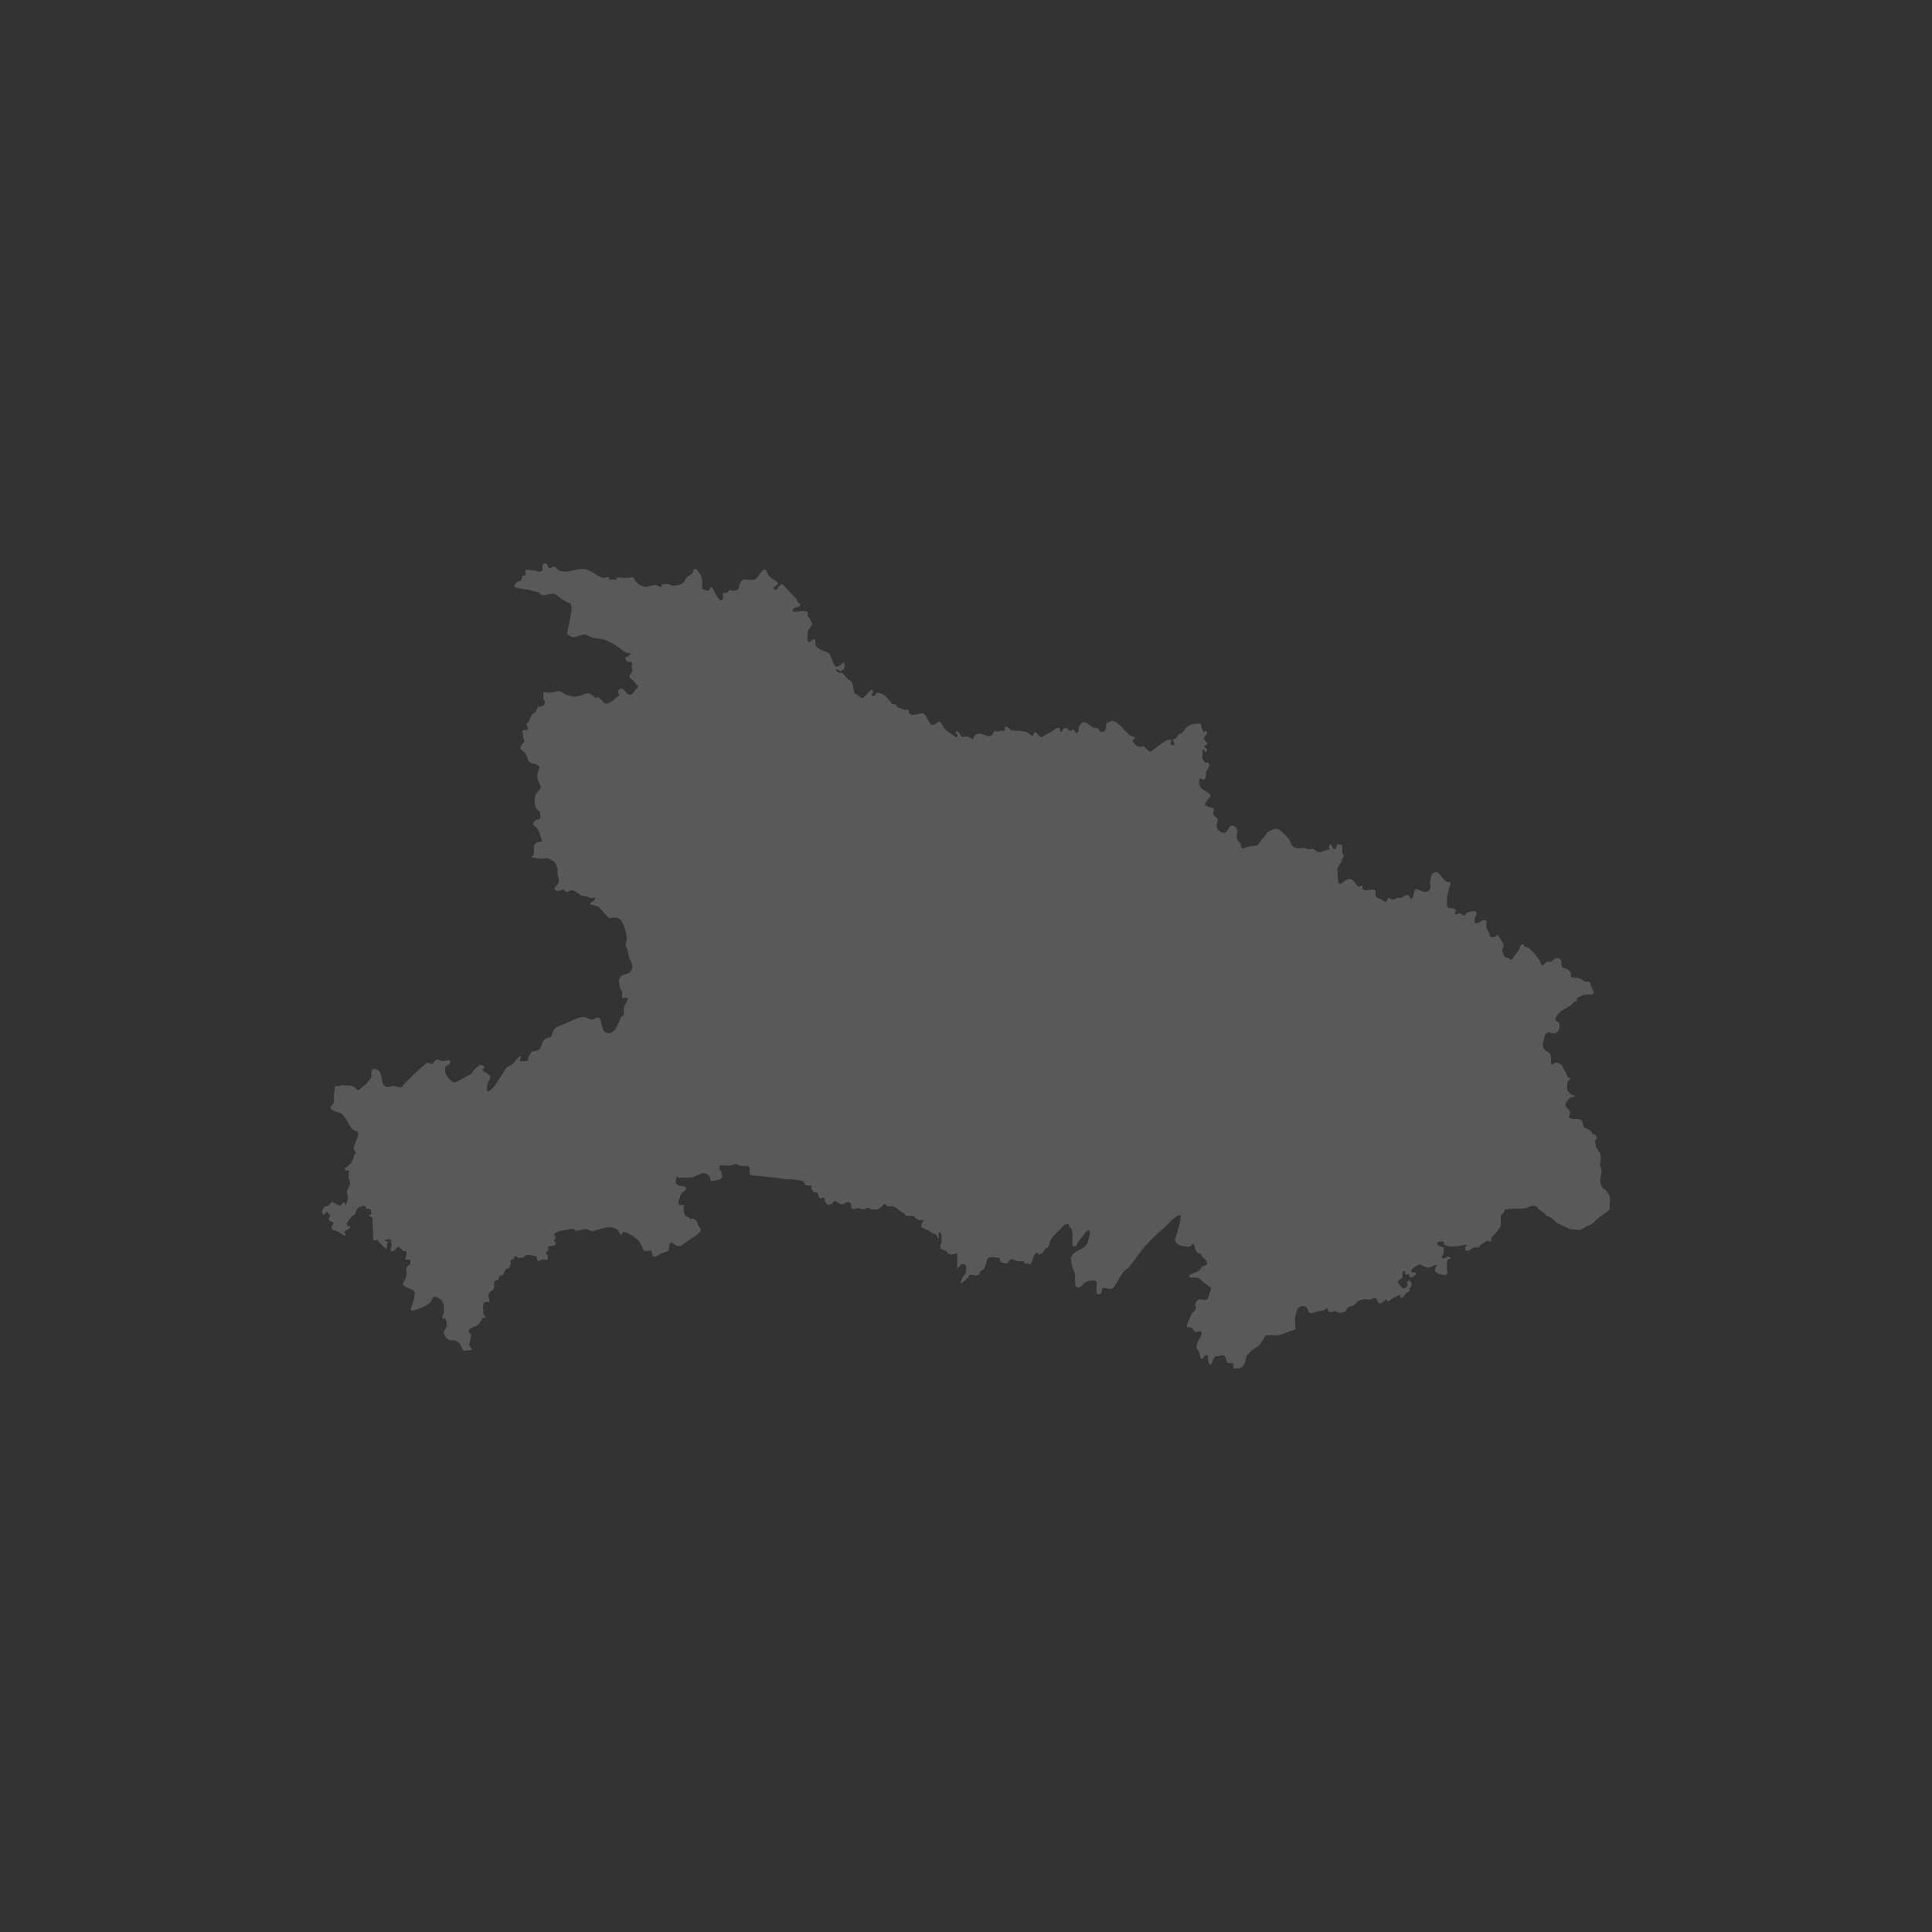 <?xml version="1.0" encoding="UTF-8"?>
<svg width="120px" height="120px" viewBox="0 0 120 120" version="1.1" xmlns="http://www.w3.org/2000/svg" xmlns:xlink="http://www.w3.org/1999/xlink">
    <rect x="0" y="0" width="120" height="120" fill="#333333" stroke="none"/>
    <title>jdo_cn_ximalaya_radio_province_hubei</title>
    <g id="jdo_cn_ximalaya_radio_province_hubei" stroke="none" stroke-width="1" fill="none" fill-rule="evenodd">
        <g id="编组">
            <rect id="矩形" x="0" y="0" width="120" height="120"></rect>
            <g id="湖北" transform="translate(20, 35)" fill="#FFFFFF" fill-opacity="0.189" fill-rule="nonzero">
                <path d="M13.701,0.083 C13.816,-0.011 13.856,-0.027 13.966,0.045 C14.017,0.078 14.018,0.224 14.117,0.279 C14.196,0.322 14.36,0.16 14.442,0.193 C14.557,0.24 14.632,0.366 14.736,0.435 C14.854,0.513 15.081,0.512 15.239,0.497 C15.634,0.458 16.14,0.225 16.555,0.419 C16.97,0.612 17.281,0.929 17.538,0.89 C17.634,0.876 17.743,0.819 17.836,0.86 C17.859,0.87 17.739,1.034 17.968,0.991 C18.019,0.981 18.201,1.017 18.277,0.983 C18.345,0.953 18.309,0.861 18.354,0.864 C18.631,0.883 18.973,0.905 19.073,0.888 C19.173,0.872 19.307,0.784 19.387,0.951 C19.466,1.118 19.709,1.431 20.144,1.449 C20.205,1.452 20.261,1.434 20.317,1.413 C20.424,1.373 20.57,1.35 20.685,1.334 C20.772,1.322 20.97,1.475 21.06,1.467 C21.113,1.463 21.073,1.294 21.126,1.29 C21.223,1.283 21.302,1.277 21.399,1.271 C21.541,1.262 21.609,1.357 21.753,1.372 C22.071,1.404 22.438,1.281 22.506,1.121 C22.605,0.889 22.69,0.815 22.868,0.718 C23.046,0.621 23.02,0.573 23.06,0.457 C23.099,0.341 23.211,0.27 23.349,0.464 C23.487,0.658 23.594,0.802 23.614,1.112 C23.634,1.422 23.546,1.62 23.72,1.62 C23.785,1.62 23.931,1.715 23.989,1.689 C24.085,1.644 24.189,1.343 24.257,1.512 C24.366,1.783 24.689,2.439 24.867,2.245 C25.045,2.052 24.731,1.808 25.028,1.827 C25.086,1.831 25.139,1.799 25.225,1.772 C25.277,1.755 25.272,1.649 25.313,1.644 C25.389,1.635 25.458,1.682 25.532,1.685 C25.694,1.69 25.843,1.649 25.88,1.53 C25.959,1.278 25.941,0.94 26.376,0.998 C26.811,1.056 26.954,1.024 27.132,0.733 C27.309,0.443 27.528,0.244 27.607,0.477 C27.686,0.709 27.796,0.789 27.909,0.899 C27.972,0.96 28.292,1.124 28.318,1.214 C28.352,1.329 27.984,1.477 28.05,1.554 C28.12,1.635 28.161,1.695 28.265,1.579 C28.541,1.269 28.513,1.173 28.75,1.444 C28.928,1.648 29.228,1.953 29.367,2.093 L29.442,2.168 C29.442,2.168 29.472,2.281 29.532,2.358 C29.633,2.485 29.782,2.542 29.677,2.646 C29.598,2.725 29.435,2.716 29.336,2.769 C29.248,2.815 29.215,2.907 29.242,2.964 C29.299,3.086 29.897,2.875 30.095,2.992 C30.169,3.035 30.179,3.066 30.172,3.098 L30.149,3.166 C30.14,3.205 30.145,3.254 30.212,3.327 C30.323,3.448 30.437,3.644 30.436,3.783 C30.435,3.904 30.181,4.123 30.181,4.188 C30.181,4.362 30.053,5.022 30.29,4.867 C30.528,4.712 30.627,4.585 30.647,4.817 C30.667,5.05 30.563,5.077 30.879,5.29 C31.196,5.503 31.434,5.461 31.533,5.636 C31.632,5.81 31.824,6.517 31.969,6.402 C32,6.377 32.058,6.4 32.123,6.357 C32.231,6.285 32.358,6.148 32.41,6.162 C32.474,6.179 32.503,6.486 32.377,6.595 C32.35,6.618 32.294,6.678 32.188,6.676 C32.144,6.675 32.059,6.578 32.018,6.574 C31.895,6.563 31.864,6.652 32.076,6.769 C32.146,6.808 32.296,6.768 32.338,6.817 C32.575,7.092 32.629,7.183 32.863,7.331 C33.04,7.443 32.933,8.007 33.181,8.12 C33.316,8.182 33.512,8.42 33.606,8.346 C33.88,8.133 34.067,7.759 34.185,7.876 C34.304,7.992 34.076,8.143 34.148,8.189 C34.173,8.206 34.259,8.256 34.299,8.234 C34.35,8.205 34.385,8.057 34.47,8.041 C34.653,8.007 34.955,8.167 35.039,8.27 C35.197,8.463 35.285,8.543 35.392,8.688 C35.441,8.755 35.541,8.715 35.612,8.757 C35.683,8.799 35.733,8.971 35.832,8.971 C35.921,8.971 36.011,9.011 36.104,9.069 C36.167,9.108 36.336,9.044 36.403,9.093 C36.469,9.142 36.433,9.305 36.504,9.349 C36.75,9.504 37.159,9.253 37.338,9.311 C37.515,9.37 37.571,9.64 37.69,9.814 C37.809,9.989 37.879,10.141 38.116,9.947 C38.353,9.754 38.425,9.812 38.544,10.063 C38.662,10.315 38.925,10.487 39.142,10.623 C39.305,10.725 39.348,10.78 39.436,10.792 C39.453,10.794 39.496,10.71 39.464,10.634 C39.44,10.575 39.34,10.528 39.339,10.484 C39.338,10.422 39.489,10.447 39.506,10.447 C39.515,10.447 39.527,10.463 39.541,10.487 L39.542,10.469 L39.572,10.53 C39.572,10.53 39.646,10.647 39.753,10.777 C39.966,10.746 40.165,10.705 40.364,10.9 L40.364,10.9 L40.428,10.936 C40.468,10.846 40.484,10.75 40.534,10.69 C40.631,10.573 40.8,10.554 40.932,10.582 C41.03,10.603 41.179,10.668 41.305,10.7 L41.305,10.7 L41.374,10.714 C41.395,10.719 41.415,10.722 41.432,10.724 L41.432,10.724 L41.474,10.727 C41.54,10.692 41.6,10.66 41.624,10.636 C41.671,10.59 41.717,10.524 41.74,10.421 L41.74,10.421 L41.781,10.393 C41.838,10.375 41.873,10.498 42.012,10.431 C42.165,10.357 42.189,10.409 42.331,10.395 C42.474,10.381 42.345,10.073 42.538,10.144 C42.623,10.175 42.674,10.269 42.777,10.337 C42.909,10.424 43.016,10.362 43.211,10.379 C43.557,10.409 43.675,10.45 43.828,10.51 C43.98,10.571 43.944,10.655 44.026,10.655 C44.031,10.655 44.038,10.66 44.046,10.667 L44.103,10.718 L44.103,10.718 L44.127,10.726 C44.175,10.716 44.221,10.48 44.275,10.482 C44.383,10.485 44.509,10.68 44.538,10.702 C44.64,10.783 44.673,10.823 44.795,10.732 C44.918,10.642 45.13,10.55 45.293,10.46 C45.456,10.369 45.656,10.147 45.799,10.228 C45.942,10.308 45.731,10.522 45.921,10.449 C45.983,10.426 45.999,10.291 46.086,10.243 C46.232,10.163 46.346,10.298 46.422,10.361 C46.544,10.461 46.628,10.294 46.687,10.307 C46.716,10.313 46.75,10.467 46.816,10.512 C46.882,10.556 46.98,10.491 46.985,10.36 C46.995,10.098 47.195,9.795 47.389,9.866 C47.583,9.937 47.719,10.108 47.913,10.199 C47.973,10.227 48.088,10.186 48.141,10.208 C48.259,10.257 48.263,10.381 48.333,10.429 C48.435,10.5 48.687,10.431 48.697,10.239 C48.707,10.048 48.657,9.917 48.86,9.857 C49.064,9.796 49.074,9.736 49.288,9.837 C49.502,9.937 49.923,10.452 49.923,10.441 C49.923,10.436 50.043,10.538 50.164,10.664 C50.225,10.727 50.447,10.741 50.493,10.806 C50.54,10.872 50.322,10.968 50.346,11.01 C50.451,11.192 50.537,11.338 50.782,11.379 C51.026,11.419 50.951,11.296 51.084,11.387 C51.216,11.478 51.341,11.8 51.56,11.622 C51.778,11.443 52.063,11.256 52.158,11.171 C52.252,11.087 52.452,10.993 52.452,10.993 C52.483,10.946 52.484,10.957 52.541,10.953 C52.59,10.949 52.64,10.946 52.688,10.941 C52.782,10.932 52.76,11.029 52.729,11.089 C52.701,11.145 52.678,11.223 52.755,11.246 C52.879,11.284 52.983,11.331 52.955,11.228 C52.926,11.124 52.823,11.031 52.87,10.984 C52.85,10.914 52.827,10.926 52.896,10.91 C52.97,10.893 53.028,10.869 53.057,10.834 C53.147,10.722 53.192,10.599 53.317,10.566 C53.441,10.532 53.452,10.499 53.543,10.365 C53.633,10.231 53.791,10.074 53.927,10.019 C54.063,9.963 54.278,9.952 54.537,9.952 L54.537,9.952 L54.58,9.97 C54.58,9.97 54.684,10.34 54.735,10.491 C54.747,10.529 54.892,10.365 54.902,10.395 C54.914,10.429 54.995,10.47 54.972,10.534 C54.935,10.641 54.806,10.761 54.792,10.793 C54.761,10.864 54.802,10.896 54.843,10.987 C54.883,11.078 55.076,11.162 54.963,11.233 C54.904,11.27 54.843,11.312 54.794,11.384 C54.784,11.399 54.989,11.528 54.98,11.547 C54.975,11.556 54.942,11.726 54.884,11.709 C54.774,11.676 54.753,11.346 54.71,11.615 C54.708,11.63 54.706,11.645 54.704,11.661 C54.673,11.933 54.622,12.091 54.775,12.263 C54.813,12.305 54.846,12.344 54.873,12.382 C54.913,12.44 55.046,12.297 55.066,12.359 C55.077,12.393 55.119,12.529 55.095,12.624 C55.077,12.698 54.909,12.891 54.91,12.927 C54.92,13.148 54.908,13.305 54.796,13.415 C54.733,13.478 54.623,13.335 54.554,13.354 C54.499,13.369 54.473,13.542 54.486,13.604 C54.516,13.745 54.476,13.886 54.751,14.057 C55.026,14.228 55.23,14.339 55.169,14.46 C55.108,14.581 54.802,14.893 54.853,14.983 C54.904,15.074 55.097,15.134 55.22,15.155 C55.342,15.175 55.434,15.205 55.393,15.356 C55.352,15.507 55.332,15.598 55.454,15.699 C55.576,15.799 55.678,15.829 55.617,16.041 C55.556,16.253 55.538,16.451 55.691,16.571 C55.844,16.692 56.037,16.806 56.159,16.675 C56.282,16.544 56.377,16.206 56.591,16.287 C56.805,16.368 56.85,16.484 56.85,16.655 C56.85,16.827 56.756,17.017 56.879,17.189 C57.001,17.36 57.064,17.381 57.064,17.481 C57.064,17.582 57.095,17.763 57.299,17.673 C57.503,17.582 57.744,17.547 57.927,17.537 C58.111,17.527 58.186,17.423 58.227,17.342 C58.268,17.262 58.353,17.17 58.506,16.998 C58.578,16.918 58.648,16.758 58.796,16.649 C58.964,16.524 59.213,16.456 59.332,16.494 C59.556,16.564 59.846,16.857 60.02,17.078 C60.193,17.3 60.209,17.573 60.434,17.654 C60.658,17.735 60.981,17.63 61.052,17.671 C61.124,17.711 61.323,17.766 61.446,17.736 C61.568,17.706 61.604,17.723 61.665,17.793 C61.726,17.864 61.949,18.008 62.143,17.877 C62.188,17.847 62.306,17.838 62.388,17.807 C62.398,17.803 62.413,17.773 62.442,17.768 C62.513,17.757 62.525,17.784 62.588,17.746 L62.588,17.746 L62.566,17.665 C62.545,17.591 62.522,17.575 62.571,17.514 C62.605,17.471 62.642,17.442 62.665,17.463 C62.757,17.543 62.801,17.818 62.944,17.728 C62.997,17.694 62.994,17.531 63.056,17.463 C63.108,17.405 63.202,17.469 63.26,17.474 C63.317,17.48 63.339,17.427 63.352,17.512 C63.393,17.783 63.342,17.935 63.403,18.025 C63.464,18.116 63.474,18.207 63.393,18.317 C63.357,18.366 63.32,18.545 63.237,18.652 C63.129,18.79 63.07,18.93 63.07,19.038 C63.07,19.229 63.095,19.794 63.167,19.874 C63.238,19.955 63.247,19.905 63.491,19.743 C63.736,19.582 63.851,19.536 64.034,19.677 C64.137,19.757 64.217,19.946 64.329,20.04 C64.415,20.114 64.549,19.975 64.595,20.019 C64.655,20.076 64.592,20.174 64.646,20.221 C64.687,20.257 64.843,20.325 64.891,20.316 C65.003,20.296 65.426,20.152 65.436,20.394 C65.446,20.636 65.36,20.624 65.574,20.775 C65.641,20.823 65.757,20.832 65.838,20.88 C65.919,20.927 65.964,21.014 66.041,21.028 C66.133,21.044 66.193,20.77 66.238,20.77 C66.361,20.77 66.496,20.948 66.638,20.848 C66.781,20.747 66.79,20.753 66.973,20.783 C67.065,20.798 67.277,20.584 67.419,20.582 C67.562,20.581 67.588,20.896 67.67,20.826 C67.833,20.685 67.824,20.187 67.977,20.218 C68.129,20.248 68.578,20.564 68.773,20.29 C68.968,20.016 68.771,19.921 68.822,19.75 C68.831,19.722 68.838,19.691 68.845,19.659 L68.886,19.464 C68.907,19.371 68.934,19.289 68.98,19.254 C69.071,19.184 69.243,19.093 69.395,19.274 C69.548,19.456 69.712,19.707 69.854,19.758 C69.997,19.808 70.166,19.715 70.084,19.947 C70.003,20.178 69.883,20.552 69.876,20.86 C69.868,21.167 69.85,21.359 69.983,21.399 C70.115,21.439 70.334,21.374 70.415,21.515 C70.497,21.656 70.206,21.728 70.44,21.788 C70.504,21.805 70.615,21.718 70.699,21.739 C70.806,21.766 70.887,21.898 70.96,21.881 C71.039,21.863 71.016,21.742 71.077,21.712 C71.24,21.631 71.751,21.49 71.71,21.742 C71.669,21.993 71.557,22.006 71.588,22.177 C71.618,22.348 71.566,22.377 71.79,22.326 C72.015,22.276 72.156,22.024 72.319,22.225 C72.365,22.282 72.285,22.455 72.31,22.544 C72.374,22.77 72.495,22.954 72.51,22.99 C72.53,23.04 72.492,23.205 72.706,23.212 C72.92,23.218 73.031,22.992 73.041,23.093 C73.048,23.156 73.319,23.42 73.378,23.67 C73.413,23.82 73.274,23.993 73.316,24.087 C73.343,24.149 73.395,24.351 73.44,24.408 C73.508,24.493 73.642,24.465 73.73,24.537 C73.817,24.61 73.901,24.637 73.954,24.538 C74.043,24.375 74.232,24.184 74.342,23.997 C74.408,23.885 74.391,23.738 74.46,23.7 C74.643,23.6 74.598,23.673 74.686,23.777 C74.713,23.81 74.874,23.812 74.969,23.906 C75.075,24.01 75.203,24.078 75.301,24.206 C75.4,24.334 75.518,24.537 75.578,24.581 C75.64,24.626 75.685,24.902 75.794,24.953 C75.896,25.001 75.97,24.79 76.062,24.74 C76.134,24.702 76.307,24.766 76.34,24.738 C76.462,24.638 76.613,24.454 76.807,24.524 C77.001,24.595 76.964,24.633 76.974,24.785 C76.984,24.936 76.983,25.125 77.136,25.125 C77.289,25.125 77.539,25.314 77.57,25.455 C77.601,25.596 77.51,25.703 77.683,25.713 C77.856,25.723 78.15,25.751 78.313,25.882 C78.354,25.915 78.395,25.94 78.436,25.961 C78.559,26.027 78.668,25.913 78.752,26.034 C78.783,26.079 78.803,26.216 78.851,26.296 C78.972,26.5 79.051,26.74 78.868,26.755 C78.613,26.775 78.486,26.758 78.323,26.818 C78.244,26.847 78.107,26.907 77.979,26.975 C77.933,26.999 77.955,27.156 77.915,27.181 C77.836,27.231 77.737,27.215 77.72,27.257 C77.669,27.378 77.603,27.434 77.297,27.597 C76.99,27.761 76.942,27.801 76.789,27.972 C76.636,28.144 76.547,28.296 76.67,28.407 C76.792,28.518 76.845,28.48 76.865,28.652 C76.886,28.823 76.806,29.183 76.52,29.183 C76.395,29.183 76.27,29.107 76.153,29.127 C76.002,29.153 75.947,29.328 75.912,29.475 C75.851,29.737 75.758,29.901 75.891,30.133 C75.953,30.241 76.176,30.319 76.28,30.471 C76.397,30.644 76.288,31.034 76.365,31.098 C76.469,31.187 76.532,30.992 76.637,30.998 C76.812,31.009 77.018,31.125 77.037,31.213 C77.067,31.354 77.348,31.669 77.348,31.881 C77.348,31.92 77.534,31.935 77.528,31.995 C77.521,32.077 77.392,32.122 77.367,32.226 C77.312,32.456 77.305,32.73 77.405,32.793 C77.476,32.838 77.521,32.928 77.572,32.969 C77.596,32.988 77.775,33.026 77.785,33.045 C77.801,33.073 77.841,33.116 77.786,33.13 C77.731,33.143 77.564,33.143 77.518,33.191 C77.348,33.373 77.225,33.497 77.235,33.638 C77.246,33.779 77.515,33.94 77.525,34.081 C77.535,34.222 77.336,34.504 77.56,34.453 C77.602,34.444 77.624,34.529 77.663,34.523 C77.833,34.495 78.086,34.482 78.191,34.551 C78.348,34.654 78.292,34.997 78.445,35.058 C78.598,35.118 78.884,35.249 78.914,35.44 C78.921,35.484 79.114,35.456 79.128,35.518 C79.139,35.564 79.191,35.69 79.158,35.76 C79.125,35.83 79.044,35.789 79.055,35.836 C79.083,35.961 79.142,36.137 79.133,36.185 C79.112,36.296 79.26,36.407 79.361,36.588 C79.463,36.77 79.424,37.124 79.383,37.295 C79.36,37.391 79.495,37.627 79.475,37.779 C79.459,37.898 79.39,38.226 79.385,38.261 C79.375,38.342 79.427,38.718 79.601,38.829 C79.774,38.94 80,39.17 80,39.523 C80,39.743 79.972,39.729 79.97,39.982 C79.97,40.014 79.996,40.035 79.989,40.103 C79.719,40.386 79.318,40.568 79.056,40.86 C78.828,41.113 78.591,41.122 78.486,41.197 C78.382,41.272 78.315,41.301 78.23,41.366 C78.145,41.432 77.865,41.354 77.694,41.363 C77.523,41.373 76.788,41.018 76.664,40.924 C76.595,40.872 76.45,40.705 76.308,40.616 C76.198,40.547 76.084,40.553 76.053,40.522 C75.981,40.451 75.942,40.345 75.872,40.307 C75.692,40.212 75.671,40.202 75.535,40.043 C75.296,39.764 74.988,39.954 74.812,40.029 C74.637,40.103 73.986,40.042 73.735,40.091 C73.499,40.138 73.532,40.115 73.495,40.118 C73.446,40.171 73.453,40.268 73.396,40.306 C73.396,40.306 73.169,40.504 73.2,40.696 C73.231,40.887 73.246,41.099 73.134,41.291 C73.064,41.41 72.839,41.664 72.641,41.853 C72.596,41.895 72.656,42.062 72.616,42.096 C72.55,42.152 72.389,42.064 72.351,42.078 C72.188,42.138 72.16,42.241 71.977,42.301 C71.931,42.316 71.922,42.435 71.882,42.452 C71.762,42.502 71.541,42.463 71.495,42.501 C71.434,42.552 71.118,42.803 71.016,42.632 C70.914,42.461 71.249,42.337 70.994,42.327 C70.89,42.323 70.775,42.379 70.624,42.39 C70.403,42.407 70.071,42.443 69.92,42.395 C69.666,42.315 69.667,42.235 69.667,42.154 C69.667,42.074 69.156,42.089 69.278,42.281 C69.366,42.418 69.542,42.452 69.665,42.471 C69.741,42.483 69.633,42.561 69.662,42.623 C69.687,42.678 69.673,42.824 69.63,42.926 C69.596,43.005 69.53,43.042 69.547,43.084 C69.566,43.13 69.619,43.154 69.679,43.172 C69.728,43.187 69.914,43.038 69.954,43.052 C69.965,43.056 70.109,43.101 70.105,43.123 C70.094,43.179 69.887,43.254 69.885,43.277 C69.864,43.458 69.856,43.737 69.866,43.817 C69.876,43.898 69.995,44.221 69.72,44.191 C69.445,44.161 69.104,44.061 69.124,43.88 C69.144,43.699 69.37,43.491 69.094,43.591 C68.819,43.692 68.766,43.802 68.512,43.681 C68.257,43.561 68.229,43.507 68.076,43.578 C67.923,43.648 67.684,43.784 67.674,43.878 C67.665,43.972 67.636,44.047 67.788,44.038 C67.94,44.028 68.025,44.047 67.921,44.169 C67.817,44.291 67.617,44.404 67.56,44.31 C67.503,44.216 67.551,44.047 67.446,44.141 C67.342,44.235 67.295,44.216 67.276,44.028 C67.257,43.841 67.152,43.934 67.124,44.066 C67.119,44.088 67.117,44.11 67.116,44.133 L67.117,44.265 C67.114,44.328 67.1,44.385 67.038,44.422 C66.915,44.497 66.725,44.61 66.867,44.732 C67.01,44.854 67.114,45.098 67.228,45.022 C67.342,44.947 67.513,44.835 67.437,44.76 C67.361,44.685 67.351,44.638 67.437,44.572 C67.522,44.507 67.608,44.535 67.646,44.647 C67.684,44.76 67.693,44.882 67.617,44.947 C67.541,45.013 67.551,45.004 67.551,45.079 C67.551,45.154 67.532,45.248 67.465,45.257 C67.399,45.266 67.37,45.248 67.266,45.417 C67.162,45.585 66.943,45.688 66.981,45.557 C67.019,45.426 66.924,45.426 66.763,45.51 C66.602,45.595 66.421,45.679 66.355,45.745 C66.289,45.81 66.241,45.848 66.156,45.782 C66.07,45.717 66.137,45.642 65.975,45.801 C65.814,45.96 65.653,46.007 65.586,45.876 C65.52,45.745 65.548,45.538 65.216,45.67 C64.884,45.801 64.912,45.679 64.799,45.688 C64.685,45.698 64.362,45.745 64.248,45.904 C64.134,46.064 64.011,46.139 63.935,46.139 C63.859,46.139 63.736,46.148 63.66,46.317 C63.584,46.486 63.46,46.505 63.299,46.533 C63.138,46.561 63.166,46.533 63.014,46.467 C62.863,46.401 62.891,46.429 62.777,46.495 L62.777,46.495 L62.654,46.495 C62.606,46.495 62.473,46.486 62.483,46.364 C62.492,46.242 62.407,46.242 62.322,46.317 C62.236,46.392 62.198,46.392 62.037,46.411 C61.876,46.429 61.79,46.476 61.534,46.551 C61.278,46.626 61.278,46.429 61.192,46.261 C61.107,46.092 60.832,46.092 60.718,46.176 C60.604,46.261 60.528,46.448 60.461,46.72 C60.395,46.992 60.452,47.236 60.461,47.442 C60.471,47.649 60.443,47.584 60.224,47.648 C59.92,47.736 59.535,47.946 59.281,47.946 C59.026,47.946 58.611,47.884 58.56,48.005 C58.509,48.126 58.267,48.565 58.094,48.655 C57.92,48.746 57.441,49.119 57.421,49.229 C57.401,49.34 57.299,49.834 57.136,49.924 C56.973,50.015 56.606,50.045 56.595,49.894 C56.585,49.743 56.697,49.753 56.545,49.673 C56.439,49.617 56.32,49.726 56.224,49.631 C56.18,49.588 56.161,49.339 56.107,49.273 C55.988,49.127 55.839,49.184 55.682,49.236 C55.61,49.26 55.492,49.216 55.454,49.27 C55.332,49.441 55.24,49.884 55.128,49.733 C55.016,49.582 55.036,49.332 55.025,49.231 C55.015,49.13 54.894,49.129 54.802,49.25 C54.71,49.37 54.608,49.511 54.557,49.29 C54.506,49.068 54.496,48.937 54.425,48.877 C54.353,48.817 54.281,48.742 54.326,48.565 C54.336,48.525 54.339,48.416 54.388,48.344 C54.534,48.126 54.713,47.824 54.604,47.715 C54.518,47.628 54.373,47.754 54.246,47.726 C54.17,47.709 54.107,47.552 54.05,47.495 C53.954,47.401 53.759,47.504 53.713,47.383 C53.685,47.31 53.788,47.154 53.834,47.034 C53.956,46.711 54.019,46.564 54.1,46.513 C54.182,46.463 54.272,46.339 54.282,46.228 C54.287,46.173 54.228,46.101 54.243,46.003 C54.257,45.906 54.345,45.783 54.417,45.737 C54.559,45.647 54.72,45.754 54.853,45.744 C54.985,45.734 54.998,45.694 55.069,45.533 C55.14,45.372 55.112,45.292 55.163,45.221 C55.215,45.15 55.244,44.977 55.152,44.922 L55.152,44.922 L55.139,44.929 C55.139,44.929 54.866,44.716 54.767,44.651 C54.668,44.586 54.678,44.545 54.582,44.466 L54.582,44.466 L54.574,44.458 C54.536,44.439 54.481,44.402 54.444,44.382 C54.363,44.337 53.943,44.367 53.89,44.318 C53.736,44.177 54.21,44.047 54.395,43.971 C54.522,43.919 54.571,43.775 54.682,43.674 C54.732,43.628 54.85,43.612 54.897,43.581 C55.062,43.483 54.919,43.277 54.919,43.277 C54.919,43.277 54.768,43.185 54.667,43.055 C54.641,43.022 54.642,42.962 54.622,42.929 C54.573,42.848 54.418,42.86 54.325,42.745 C54.233,42.63 54.204,42.389 54.166,42.313 C54.089,42.161 54.042,42.354 53.888,42.419 C53.85,42.436 53.817,42.447 53.79,42.455 L53.79,42.455 L53.699,42.414 C53.699,42.414 53.461,42.401 53.306,42.355 C53.15,42.309 52.929,42.117 52.991,41.932 C53.053,41.748 53.056,41.734 53.091,41.635 C53.125,41.536 53.336,40.843 53.34,40.568 C53.345,40.3 52.881,40.704 52.787,40.781 C52.694,40.858 52.272,41.327 52.149,41.398 C52.027,41.468 51.081,42.391 50.879,42.699 C50.676,43.007 50.24,43.564 50.164,43.657 C50.088,43.751 50.079,43.756 49.918,43.869 C49.757,43.981 49.7,44.113 49.472,44.469 C49.244,44.825 49.195,45.076 48.929,45.057 C48.663,45.039 48.46,44.901 48.441,45.089 C48.422,45.277 48.367,45.413 48.244,45.394 C48.121,45.376 48.085,45.364 48.104,45.054 C48.123,44.745 48.156,44.586 48.033,44.548 C47.909,44.511 47.507,44.516 47.289,44.751 C47.071,44.985 47.015,45.006 46.902,44.941 C46.788,44.875 46.785,44.872 46.776,44.619 C46.766,44.366 46.801,44.18 46.706,43.955 C46.611,43.73 46.443,43.233 46.567,43.017 C46.69,42.801 46.701,42.852 46.881,42.721 C47.061,42.59 47.461,42.493 47.555,42.164 C47.65,41.836 47.762,41.45 47.657,41.432 C47.553,41.413 47.466,41.474 47.324,41.681 C47.181,41.887 47.103,41.952 46.995,42.096 C46.887,42.24 46.919,42.385 46.786,42.404 C46.653,42.423 46.577,42.432 46.606,42.066 C46.634,41.7 46.615,41.372 46.501,41.26 C46.387,41.147 46.389,41.127 46.38,41.071 C46.37,41.015 46.15,40.98 45.979,41.205 C45.808,41.43 45.424,41.716 45.281,41.978 C45.139,42.241 45.22,42.377 45.03,42.499 C44.841,42.621 44.888,42.678 44.803,42.771 C44.717,42.865 44.499,42.968 44.48,42.875 C44.461,42.781 44.328,42.734 44.186,43.09 C44.043,43.447 44.043,43.616 43.92,43.522 C43.797,43.428 43.797,43.465 43.74,43.494 C43.683,43.522 43.626,43.494 43.588,43.381 C43.55,43.269 43.578,43.334 43.379,43.334 C43.18,43.334 43.151,43.325 43.009,43.25 C42.866,43.175 42.762,43.193 42.667,43.315 C42.572,43.437 42.582,43.503 42.373,43.456 C42.164,43.409 42.145,43.39 42.117,43.278 C42.088,43.165 42.098,43.118 41.927,43.109 C41.756,43.1 41.386,42.987 41.301,43.269 C41.256,43.417 41.226,43.552 41.185,43.663 L41.185,43.663 L41.158,43.729 C41.149,43.749 41.136,43.773 41.125,43.791 L41.125,43.791 L41.069,43.858 C40.988,43.867 40.888,43.957 40.843,44.073 C40.832,44.102 40.819,44.132 40.808,44.161 L40.808,44.161 L40.748,44.175 C40.702,44.222 40.655,44.228 40.513,44.206 L40.546,44.21 L40.547,44.294 C40.552,44.268 40.537,44.238 40.512,44.207 C40.322,44.178 40.228,44.132 40.162,44.282 C40.095,44.432 40.095,44.347 40.01,44.46 C39.925,44.572 39.858,44.554 39.801,44.647 C39.744,44.741 39.611,44.732 39.716,44.497 C39.82,44.263 40.029,44.113 40.01,43.888 C39.991,43.663 40.095,43.569 39.792,43.503 C39.697,43.483 39.525,43.785 39.452,43.763 L39.452,43.763 L39.457,42.849 C39.417,42.857 39.358,42.87 39.269,42.888 C38.992,42.946 39.144,42.937 38.916,42.869 L38.916,42.869 L38.869,42.837 C38.858,42.788 38.834,42.746 38.79,42.717 C38.615,42.603 38.379,42.65 38.409,42.436 C38.424,42.322 38.487,42.144 38.5,41.946 C38.505,41.877 38.447,41.499 38.346,41.54 C38.31,41.555 38.304,41.568 38.296,41.598 L38.296,41.598 L38.292,41.653 C38.295,41.711 38.314,41.778 38.319,41.835 C38.329,41.947 38.225,41.919 38.215,41.826 C38.206,41.733 38.13,41.678 38.13,41.678 L38.13,41.678 L37.886,41.577 L37.788,41.492 C37.664,41.424 37.521,41.351 37.401,41.306 C37.126,41.204 37.221,41.056 37.315,40.907 C37.41,40.759 37.381,40.759 37.221,40.777 C37.059,40.796 36.936,40.74 36.832,40.601 C36.728,40.462 36.364,40.553 36.297,40.517 C36.231,40.48 36.183,40.371 36.107,40.333 C35.98,40.269 35.852,40.198 35.765,40.101 C35.627,39.946 35.455,39.902 35.238,39.922 C35.17,39.928 35.123,39.919 35.091,39.903 L35.091,39.903 L35.015,39.82 C34.958,39.757 34.967,39.747 34.894,39.807 C34.829,39.86 34.77,39.935 34.685,40.014 C34.544,40.145 34.378,40.145 34.204,40.108 C34.143,40.133 34.1,40.133 34.049,40.074 C33.997,40.015 33.911,40.023 33.79,40.057 C33.67,40.091 33.584,40.142 33.438,40.065 C33.291,39.989 33.27,40.063 33.081,40.09 C32.892,40.118 32.901,40.053 32.854,39.821 C32.806,39.589 32.55,39.664 32.446,39.756 C32.388,39.808 32.28,39.799 32.195,39.781 L32.195,39.781 L32.124,39.751 C32.085,39.74 32.06,39.73 32.06,39.73 L32.06,39.73 L32.038,39.702 C32.038,39.702 31.931,39.587 31.82,39.613 C31.754,39.628 31.692,39.789 31.633,39.789 C31.477,39.789 31.489,39.866 31.426,39.839 C31.405,39.83 31.347,39.755 31.33,39.744 C31.259,39.699 31.234,39.607 31.234,39.535 C31.234,39.444 31.197,39.374 31.071,39.395 C30.996,39.407 30.976,39.461 30.924,39.436 C30.872,39.41 30.832,39.18 30.762,39.082 C30.712,39.012 30.607,39.1 30.555,39.06 C30.488,39.009 30.439,38.874 30.411,38.84 C30.385,38.807 30.4,38.738 30.413,38.671 C30.423,38.617 30.442,38.638 30.346,38.635 C30.282,38.633 30.185,38.631 30.081,38.63 L30.081,38.63 L30.047,38.601 C29.975,38.559 29.899,38.373 29.839,38.354 C29.68,38.304 29.196,38.243 28.996,38.248 C28.797,38.254 28.455,38.176 28.278,38.165 C28.101,38.153 26.833,38.016 26.662,37.988 C26.555,37.971 26.545,37.879 26.553,37.773 L26.568,37.643 L26.568,37.643 L26.573,37.58 C26.578,37.418 26.335,37.402 26.142,37.413 C25.948,37.424 25.771,37.318 25.68,37.296 C25.64,37.286 25.475,37.382 25.317,37.393 C25.114,37.406 24.872,37.365 24.785,37.377 C24.632,37.4 24.656,37.588 24.73,37.671 C24.804,37.755 24.865,37.9 24.842,38.112 C24.819,38.324 24.262,38.332 24.182,38.349 C24.102,38.366 24.153,38.165 24.039,38.036 C23.925,37.908 23.754,37.826 23.583,37.882 C23.412,37.938 23.116,38.109 22.956,38.131 C22.797,38.153 22.586,38.153 22.386,38.142 C22.187,38.131 22.197,38.197 22.121,38.123 C22.045,38.048 22.026,38.039 22.007,38.169 C21.989,38.299 21.922,38.448 22.017,38.531 C22.112,38.615 22.102,38.633 22.396,38.68 C22.69,38.726 22.652,38.828 22.557,38.94 C22.462,39.051 22.325,39.03 22.249,39.299 C22.174,39.568 22.14,39.589 22.15,39.71 C22.159,39.831 22.178,39.868 22.301,39.858 C22.424,39.849 22.491,39.756 22.462,39.998 C22.434,40.239 22.547,40.582 22.671,40.592 C22.794,40.601 22.794,40.601 22.831,40.675 C22.87,40.75 22.926,40.685 23.012,40.685 C23.097,40.685 23.267,40.768 23.315,40.963 C23.362,41.158 23.4,41.13 23.495,41.279 C23.589,41.427 23.504,41.483 23.315,41.659 C23.125,41.835 22.727,42.068 22.557,42.188 C22.386,42.309 22.301,42.411 22.159,42.402 C22.104,42.398 22.054,42.38 22.014,42.36 L22.014,42.36 L21.973,42.337 C21.947,42.319 21.913,42.29 21.913,42.29 L21.913,42.29 L21.866,42.28 C21.819,42.193 21.696,42.13 21.641,42.189 C21.556,42.28 21.549,42.561 21.535,42.629 C21.512,42.745 21.428,42.729 21.255,42.782 C21.083,42.836 20.827,43.027 20.693,43.05 L20.693,43.05 L20.659,43.059 C20.526,43.082 20.525,42.901 20.47,42.77 C20.435,42.688 20.542,42.672 20.419,42.68 C20.331,42.694 20.216,42.708 20.107,42.708 C19.889,42.708 19.956,42.457 19.699,42.109 C19.578,41.945 19.298,41.741 18.979,41.592 C18.877,41.544 18.837,41.548 18.734,41.511 C18.705,41.5 18.601,41.713 18.572,41.703 C18.487,41.674 18.414,41.379 18.338,41.357 C18.207,41.319 18.113,41.255 18.037,41.238 C17.681,41.161 17.124,41.402 16.828,41.46 C16.661,41.493 16.587,41.386 16.506,41.353 C16.442,41.328 16.439,41.344 16.3,41.344 C16.177,41.344 15.996,41.436 15.822,41.443 C15.677,41.45 15.71,41.319 15.57,41.319 C15.446,41.319 15.154,41.4 15.053,41.411 C14.87,41.431 14.739,41.451 14.655,41.519 L14.655,41.519 L14.595,41.537 C14.576,41.542 14.542,41.562 14.524,41.572 L14.524,41.572 L14.484,41.595 C14.454,41.637 14.429,41.672 14.415,41.696 C14.363,41.791 14.475,41.684 14.505,41.881 C14.512,41.932 14.481,41.965 14.435,41.988 C14.4,42.006 14.399,41.993 14.406,42.033 C14.406,42.151 14.597,42.201 14.517,42.288 C14.402,42.415 14.226,42.365 14.109,42.4 C13.985,42.436 14.086,42.569 14.053,42.646 C14.034,42.692 13.899,42.773 13.914,42.831 C13.953,42.986 14.124,43.045 13.984,43.214 C13.914,43.298 13.837,43.204 13.682,43.223 C13.6,43.233 13.495,43.361 13.419,43.317 C13.343,43.273 13.355,43.12 13.316,43.054 C13.278,42.991 13.149,43 13.037,42.982 C12.981,42.974 12.806,42.919 12.702,42.945 C12.598,42.972 12.564,43.08 12.525,43.099 C12.447,43.137 12.213,43.125 12.213,43.125 C12.213,43.125 12.057,42.972 11.94,43.061 C11.907,43.086 11.929,43.148 11.87,43.205 C11.843,43.23 11.719,43.242 11.703,43.274 C11.67,43.341 11.759,43.436 11.732,43.507 C11.712,43.56 11.696,43.572 11.673,43.62 L11.673,43.62 L11.646,43.677 C11.614,43.769 11.637,43.747 11.531,43.788 C11.455,43.817 11.392,43.846 11.358,43.921 C11.281,44.091 11.275,44.214 11.162,44.224 C11.048,44.234 10.986,44.285 10.976,44.396 C10.966,44.507 10.914,44.497 10.831,44.517 C10.749,44.538 10.687,44.588 10.687,44.72 C10.687,44.851 10.739,45.034 10.584,45.135 C10.429,45.236 10.336,45.307 10.346,45.469 C10.352,45.557 10.376,45.685 10.397,45.809 C10.415,45.918 10.363,45.873 10.272,45.869 C10.223,45.867 10.172,45.866 10.121,45.884 C10.018,45.921 10.036,45.986 9.999,46.106 C9.961,46.226 10.036,46.383 10.008,46.476 C9.98,46.568 10.008,46.587 10.093,46.689 C10.114,46.714 10.127,46.737 10.133,46.756 L10.133,46.756 L10.139,46.805 C10.136,46.832 10.1,46.854 10.1,46.854 L10.1,46.854 L10.048,46.846 C9.977,46.835 10.013,46.845 9.974,46.895 C9.927,46.955 9.889,47.026 9.844,47.074 C9.789,47.134 9.834,47.16 9.768,47.22 C9.724,47.26 9.66,47.319 9.616,47.339 C9.359,47.455 9.093,47.48 9.113,47.731 C9.117,47.794 9.257,47.822 9.261,47.928 C9.265,48.034 9.201,48.19 9.196,48.304 C9.191,48.404 9.169,48.404 9.137,48.493 C9.121,48.535 9.32,48.792 9.293,48.827 C9.222,48.916 9.055,48.848 9.021,48.868 C8.823,48.984 8.743,48.871 8.624,48.581 C8.506,48.29 8.187,48.226 8.009,48.246 C7.831,48.265 7.455,47.888 7.594,47.676 C7.732,47.465 7.816,47.223 7.678,46.932 C7.644,46.861 7.488,46.92 7.472,46.864 C7.445,46.771 7.57,46.571 7.57,46.478 C7.57,46.4 7.574,46.312 7.574,46.199 C7.574,45.962 7.465,45.741 7.299,45.665 C7.234,45.635 7.035,45.493 6.953,45.533 C6.857,45.579 6.811,45.82 6.684,45.936 C6.441,46.156 5.864,46.361 5.702,46.386 C5.456,46.425 5.483,46.371 5.602,46.041 C5.721,45.712 5.827,45.263 5.696,45.165 C5.566,45.067 4.969,44.912 5.032,44.718 C5.056,44.646 5.172,44.462 5.238,44.255 C5.283,44.115 5.203,43.934 5.238,43.797 C5.29,43.598 5.474,43.552 5.471,43.509 C5.468,43.467 5.526,43.308 5.456,43.245 C5.386,43.182 5.198,43.28 5.176,43.211 C5.16,43.16 5.255,42.97 5.25,42.933 C5.244,42.897 5.286,42.692 5.163,42.701 C5.04,42.711 5.069,42.711 4.974,42.627 C4.88,42.543 4.832,42.46 4.729,42.46 C4.624,42.46 4.634,42.478 4.624,42.525 C4.615,42.571 4.502,42.711 4.379,42.711 C4.256,42.711 4.228,42.701 4.275,42.553 C4.322,42.404 4.341,42.349 4.313,42.247 C4.284,42.144 4.322,41.968 4.209,41.968 C4.095,41.968 3.802,41.987 3.963,42.08 C4.124,42.172 4.142,42.144 4.067,42.228 C3.991,42.312 4.057,42.349 4.029,42.451 C4.001,42.553 4.019,42.608 3.916,42.516 C3.812,42.423 3.679,42.256 3.585,42.191 C3.49,42.126 3.471,42.107 3.481,42.033 C3.49,41.959 3.358,42.024 3.273,42.043 C3.188,42.061 3.15,41.941 3.169,41.783 C3.188,41.625 3.14,41.152 3.14,40.948 C3.14,40.744 3.207,40.641 3.065,40.586 C2.923,40.53 2.857,40.512 2.999,40.447 C3.14,40.382 3.055,40.094 2.932,40.085 C2.809,40.076 2.772,40.128 2.706,39.964 C2.687,39.918 2.607,39.885 2.607,39.885 L2.607,39.885 L2.306,39.978 L2.2,40.058 C2.191,40.071 2.167,40.096 2.154,40.122 L2.154,40.122 L2.13,40.187 C2.071,40.341 2.12,40.37 1.973,40.466 C1.858,40.541 1.713,40.716 1.627,40.844 L1.627,40.844 L1.598,40.889 C1.587,40.907 1.569,40.936 1.561,40.951 L1.561,40.951 L1.533,41.019 L1.589,41.15 C1.589,41.15 1.825,41.15 1.727,41.266 C1.629,41.382 1.498,41.423 1.449,41.432 L1.449,41.432 L1.375,41.514 L1.435,41.627 C1.458,41.672 1.473,41.723 1.432,41.738 C1.353,41.767 1.304,41.661 1.167,41.603 C1.029,41.545 0.97,41.449 0.813,41.439 C0.655,41.43 0.547,41.314 0.616,41.179 C0.685,41.044 0.763,40.9 0.645,40.89 C0.527,40.88 0.38,40.784 0.439,40.659 C0.498,40.533 0.547,40.505 0.459,40.428 C0.37,40.351 0.272,40.177 0.232,40.293 C0.193,40.408 0.124,40.505 0.055,40.408 C-0.013,40.312 -0.023,40.254 0.055,40.129 C0.134,40.004 0.164,39.907 0.252,39.926 C0.34,39.946 0.439,39.869 0.498,39.792 C0.557,39.715 0.586,39.589 0.783,39.724 C0.98,39.859 1.127,39.955 1.225,39.811 C1.324,39.666 1.343,39.609 1.412,39.743 C1.455,39.828 1.471,39.871 1.49,39.846 C1.5,39.832 1.512,39.793 1.53,39.724 C1.579,39.541 1.648,39.435 1.599,39.291 C1.55,39.146 1.501,39.04 1.619,38.818 C1.737,38.597 1.766,38.51 1.717,38.346 C1.668,38.183 1.629,38.134 1.668,37.99 L1.668,37.99 L1.648,37.913 C1.648,37.913 1.757,37.682 1.628,37.701 C1.432,37.731 1.331,37.604 1.529,37.488 C1.727,37.372 1.964,37.072 1.984,36.8 C1.989,36.733 2.096,36.642 2.093,36.568 C2.09,36.495 1.978,36.438 1.977,36.362 C1.974,36.21 2.014,36.132 2.073,35.986 C2.191,35.696 2.369,35.318 2.132,35.26 C1.894,35.202 1.786,35.037 1.687,34.863 C1.589,34.689 1.331,34.175 1.113,34.117 C1.03,34.095 0.729,34.008 0.649,33.95 C0.52,33.857 0.49,33.813 0.551,33.729 C0.588,33.678 0.753,33.553 0.741,33.386 C0.72,33.108 0.799,32.624 0.787,32.538 C0.768,32.401 0.999,32.49 1.187,32.42 C1.374,32.351 1.339,32.432 1.644,32.43 C1.791,32.429 1.921,32.462 2.014,32.525 C2.168,32.63 2.17,32.819 2.38,32.626 C2.474,32.539 2.607,32.432 2.706,32.36 C2.801,32.292 2.82,32.205 2.893,32.139 C3.013,32.03 3.081,31.899 3.072,31.812 C3.052,31.618 3.082,31.357 3.279,31.396 C3.477,31.434 3.605,31.512 3.684,31.841 C3.763,32.17 3.721,32.546 4.156,32.507 C4.265,32.498 4.373,32.433 4.471,32.452 C4.752,32.508 4.899,32.608 4.988,32.477 C5.106,32.303 6.346,31.076 6.563,31.018 C6.618,31.003 6.761,31.099 6.805,31.087 C6.936,31.054 7.005,30.776 7.198,30.805 C7.31,30.822 7.345,30.89 7.431,30.904 C7.542,30.921 7.747,30.861 7.803,30.861 C7.901,30.861 8.013,30.795 7.934,31.067 C7.904,31.168 7.719,31.151 7.67,31.271 C7.587,31.471 7.69,31.771 7.813,31.916 C8.011,32.149 8.19,32.323 8.427,32.168 C8.647,32.025 9.078,31.819 9.3,31.676 C9.387,31.62 9.355,31.514 9.438,31.454 C9.601,31.334 9.731,31.151 9.855,31.153 C9.911,31.154 10.069,31.2 10.099,31.284 C10.121,31.344 9.961,31.38 9.97,31.427 C10.005,31.597 10.213,31.61 10.29,31.701 C10.389,31.817 10.505,31.774 10.426,32.025 C10.394,32.128 10.316,32.148 10.279,32.294 C10.226,32.508 10.209,32.883 10.396,32.769 C10.713,32.575 11.098,31.822 11.256,31.647 C11.3,31.6 11.358,31.419 11.484,31.303 C11.577,31.218 11.687,31.203 11.8,31.121 C11.926,31.029 12.026,30.87 12.116,30.78 C12.23,30.667 12.324,30.557 12.364,30.602 C12.397,30.638 12.264,30.864 12.299,30.899 C12.345,30.946 12.658,30.89 12.728,30.889 C12.844,30.888 12.79,30.744 12.838,30.641 C12.937,30.427 13.016,30.291 13.135,30.291 C13.253,30.291 13.52,30.243 13.579,30.069 C13.639,29.894 13.668,29.661 13.906,29.506 C13.95,29.477 14.142,29.446 14.204,29.398 C14.322,29.306 14.299,29.065 14.427,28.925 C14.592,28.745 14.918,28.663 15.171,28.548 C15.725,28.296 16.075,28.134 16.293,28.173 C16.515,28.212 16.693,28.372 16.852,28.314 C17.01,28.255 17.187,28.074 17.286,28.325 C17.385,28.577 17.405,28.986 17.563,29.083 C17.721,29.179 17.919,29.274 18.176,28.983 C18.278,28.867 18.418,28.569 18.541,28.243 C18.577,28.148 18.709,28.1 18.74,28.005 C18.78,27.883 18.718,27.715 18.746,27.605 C18.81,27.356 19.052,27.064 19.005,27.018 C18.971,26.984 18.971,27.008 18.913,26.962 C18.88,26.936 18.689,27.031 18.661,26.998 C18.637,26.969 18.633,26.923 18.636,26.869 L18.654,26.701 L18.654,26.701 L18.654,26.624 C18.639,26.506 18.512,26.439 18.512,26.368 C18.512,26.139 18.335,25.938 18.552,25.654 C18.632,25.551 18.867,25.507 18.998,25.462 C19.146,25.411 19.312,25.234 19.27,24.956 C19.236,24.729 19.086,24.557 19.049,24.359 C19.001,24.101 18.949,23.894 18.888,23.812 C18.78,23.666 18.987,23.549 18.908,23.104 C18.829,22.658 18.681,22.038 18.265,22 C17.85,21.961 17.949,22.145 17.712,21.912 C17.474,21.68 17.247,21.302 17.03,21.263 C17.013,21.26 16.995,21.257 16.978,21.254 L16.869,21.233 C16.69,21.194 16.54,21.135 16.753,21.031 C17.03,20.895 17.049,20.673 16.891,20.76 C16.733,20.847 16.466,20.682 16.347,20.653 C16.31,20.644 16.218,20.678 16.114,20.622 C15.886,20.501 15.674,20.268 15.497,20.295 C15.425,20.306 15.361,20.365 15.248,20.386 C15.103,20.414 15.099,20.271 14.99,20.261 C14.881,20.25 14.667,20.371 14.617,20.343 C14.479,20.266 14.37,20.256 14.519,20.062 C14.667,19.869 14.736,19.898 14.697,19.549 C14.69,19.488 14.642,19.388 14.632,19.329 C14.615,19.23 14.652,19.028 14.62,18.94 C14.564,18.78 14.517,18.595 14.38,18.503 C14.123,18.329 14.044,18.29 13.807,18.309 C13.57,18.328 13.54,18.338 13.402,18.319 L13.402,18.319 L13.356,18.317 C13.324,18.302 13.258,18.289 13.125,18.273 C12.859,18.241 13.143,18.201 13.163,17.949 C13.182,17.697 13.095,17.486 13.313,17.35 C13.53,17.214 13.748,17.379 13.629,17.089 C13.57,16.944 13.476,16.655 13.397,16.51 C13.318,16.365 13.145,16.265 13.145,16.265 C13.145,16.265 13.056,16.052 13.313,15.917 C13.377,15.883 13.465,15.909 13.5,15.878 C13.608,15.785 13.565,15.636 13.55,15.49 C13.54,15.394 13.333,15.328 13.253,15.079 C13.174,14.829 13.224,14.396 13.332,14.26 C13.55,13.989 13.669,13.95 13.51,13.679 C13.352,13.408 13.352,13.175 13.411,12.962 C13.434,12.88 13.495,12.751 13.508,12.669 C13.518,12.604 13.48,12.594 13.362,12.517 C13.125,12.362 12.858,12.488 12.779,12.12 C12.7,11.752 12.334,11.548 12.324,11.5 C12.314,11.451 12.354,11.258 12.571,11.083 C12.605,11.056 12.441,10.746 12.49,10.714 C12.54,10.682 12.398,10.415 12.454,10.378 C12.53,10.327 12.658,10.352 12.754,10.32 C12.887,10.276 12.66,10.068 12.718,9.973 C12.753,9.916 12.877,9.789 12.898,9.708 C12.947,9.514 13.014,9.498 13.019,9.425 C13.023,9.348 13.102,9.366 13.184,9.301 C13.401,9.127 13.322,8.913 13.481,8.894 C13.639,8.875 13.846,8.846 13.846,8.613 C13.846,8.526 13.763,8.479 13.737,8.399 C13.723,8.357 13.768,8.296 13.762,8.234 C13.748,8.096 13.702,7.973 13.827,7.993 C14.133,8.041 14.282,8.041 14.499,7.964 C14.717,7.886 14.865,7.945 15.023,8.08 C15.132,8.173 15.466,8.261 15.715,8.273 C15.828,8.278 15.949,8.222 15.986,8.217 C16.25,8.187 16.45,7.948 16.736,8.148 C16.807,8.198 16.887,8.263 16.971,8.331 C16.985,8.343 17.001,8.345 17.019,8.342 L17.13,8.31 L17.13,8.31 L17.179,8.321 C17.383,8.478 17.551,8.755 17.702,8.71 C17.895,8.652 18.165,8.463 18.288,8.299 C18.329,8.244 18.473,8.24 18.473,8.197 C18.473,8.131 18.374,8.02 18.384,7.948 C18.402,7.827 18.557,7.742 18.68,7.79 C18.791,7.833 18.913,8.086 19.062,8.15 C19.178,8.2 19.34,8.048 19.392,7.954 C19.511,7.741 19.738,7.703 19.56,7.548 C19.471,7.47 19.362,7.3 19.259,7.208 C19.155,7.116 19.066,7.102 19.115,6.947 C19.14,6.868 19.277,6.751 19.287,6.632 C19.298,6.512 19.195,6.438 19.245,6.312 C19.294,6.186 19.215,6.051 19.106,6.099 C18.998,6.148 18.978,6.08 18.909,6.022 C18.84,5.963 18.81,5.857 18.899,5.818 C18.939,5.8 19.001,5.755 19.057,5.71 L19.057,5.71 L19.126,5.652 C19.177,5.608 19.237,5.565 19.131,5.569 C18.816,5.582 18.605,5.337 18.487,5.259 C18.368,5.182 18.066,4.95 17.895,4.886 C17.724,4.821 17.553,4.692 17.132,4.654 C16.711,4.615 16.579,4.499 16.408,4.434 C16.237,4.37 16.066,4.46 15.777,4.551 C15.524,4.629 15.361,4.491 15.254,4.404 L15.254,4.404 L15.234,4.31 C15.234,4.31 15.393,3.506 15.448,3.208 C15.486,3.001 15.55,2.663 15.442,2.489 C15.4,2.42 15.432,2.518 15.31,2.453 C15.214,2.402 15.042,2.3 14.949,2.243 C14.619,2.042 14.548,1.824 14.193,1.885 C14.015,1.915 13.892,1.977 13.717,1.974 C13.672,1.974 13.631,1.951 13.592,1.92 L13.478,1.823 L13.478,1.823 L13.42,1.786 C13.296,1.728 13.163,1.757 13.028,1.691 C12.827,1.592 12.536,1.607 12.364,1.562 C12.213,1.522 11.915,1.492 11.934,1.383 C11.946,1.31 12.056,1.205 12.126,1.127 C12.136,1.117 12.15,1.112 12.166,1.111 L12.269,1.119 L12.269,1.119 L12.309,1.106 C12.424,0.989 12.415,0.871 12.436,0.791 C12.458,0.704 12.567,0.789 12.638,0.716 C12.693,0.659 12.543,0.38 12.716,0.389 C12.858,0.396 13.076,0.439 13.218,0.444 C13.321,0.448 13.391,0.521 13.478,0.513 C13.547,0.506 13.619,0.508 13.683,0.451 C13.722,0.417 13.679,0.1 13.701,0.083 Z" id="形状结合"></path>
            </g>
        </g>
    </g>
</svg>